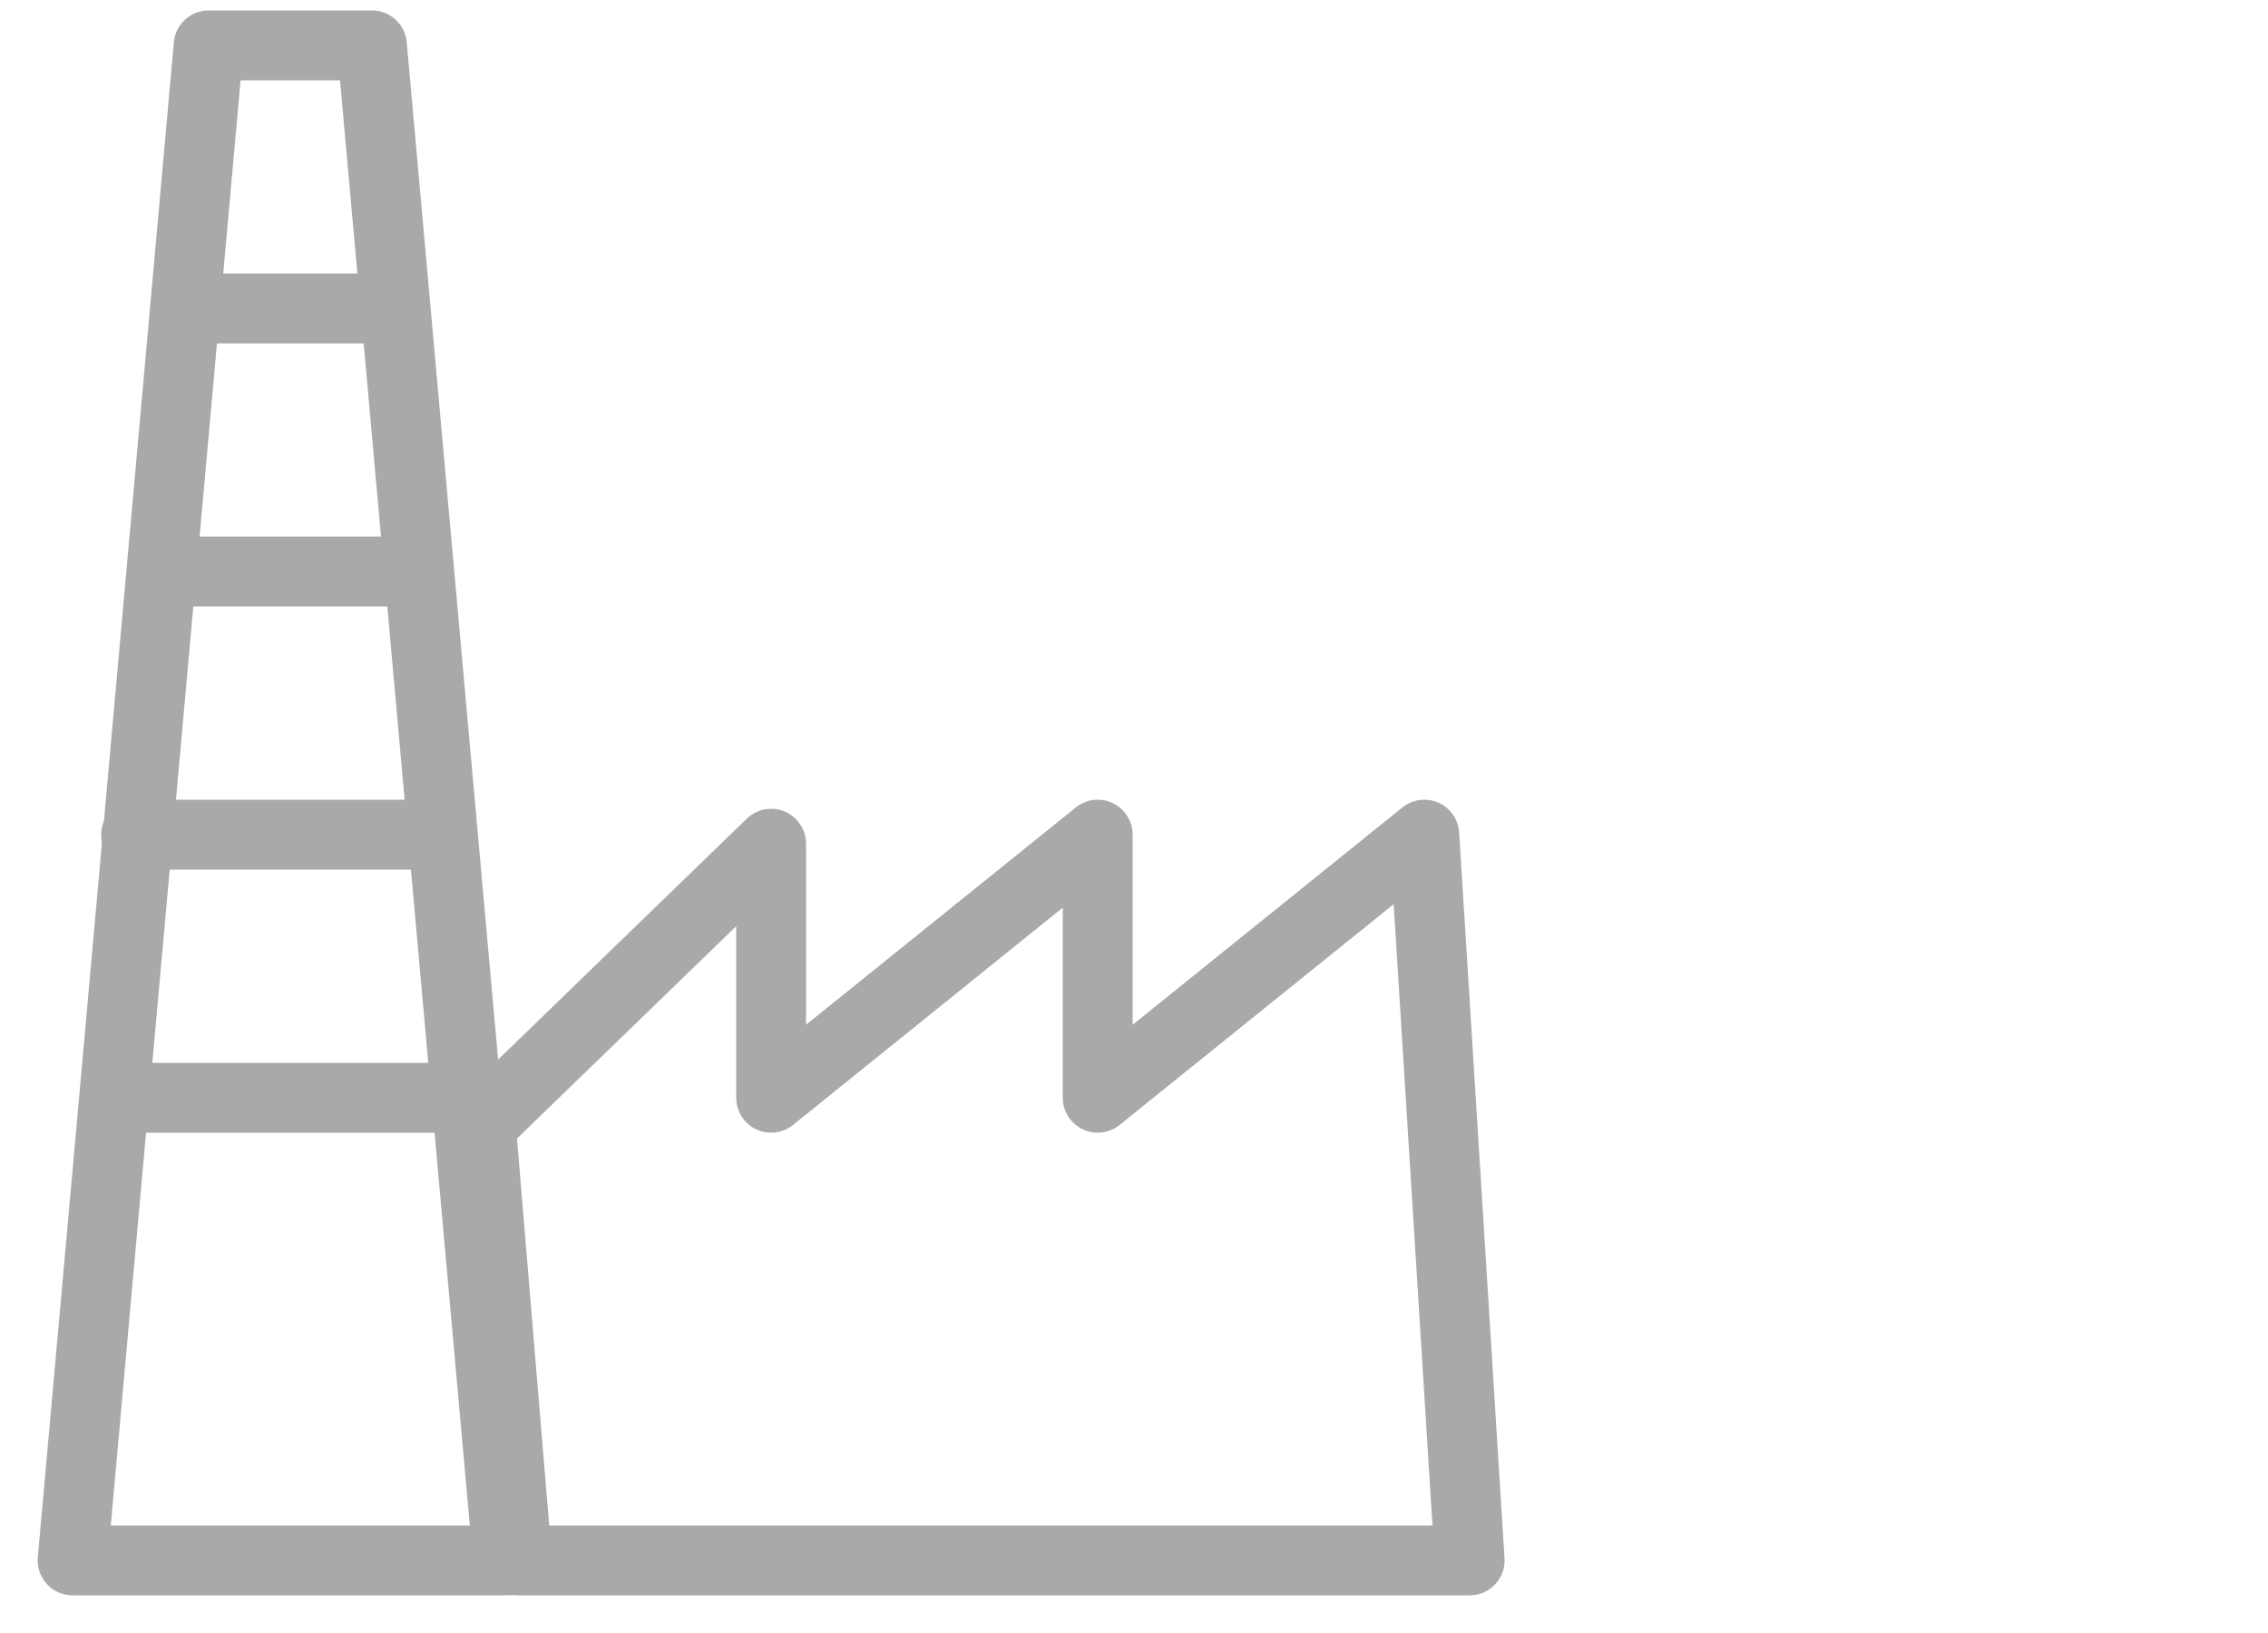 <?xml version="1.0" encoding="utf-8"?>
<!-- Generator: Adobe Illustrator 22.0.1, SVG Export Plug-In . SVG Version: 6.00 Build 0)  -->
<svg version="1.1" id="Ebene_1" xmlns="http://www.w3.org/2000/svg" xmlns:xlink="http://www.w3.org/1999/xlink" x="0px" y="0px"
	 viewBox="0 0 25 18" style="enable-background:new 0 0 25 18;" xml:space="preserve">
<style type="text/css">
	.st0{fill:none;stroke:#A9A9A9;stroke-width:0.77;stroke-linecap:round;stroke-linejoin:round;stroke-miterlimit:10;}
</style>
<polygon class="st0" points="15.7,9.2 16.2,17.2 5.7,17.2 5.3,12.4 8.5,9.3 8.5,12.1 12.1,9.2 12.1,12.1 "/>
<polygon class="st0" points="0.8,17.2 2.3,0.5 4.1,0.5 5.6,17.2 "/>
<line class="st0" x1="1.5" y1="12.1" x2="4.8" y2="12.1"/>
<line class="st0" x1="1.5" y1="9.2" x2="4.8" y2="9.2"/>
<line class="st0" x1="1.8" y1="6.3" x2="4.5" y2="6.3"/>
<line class="st0" x1="2.1" y1="3.4" x2="4.3" y2="3.4"/>
</svg>

